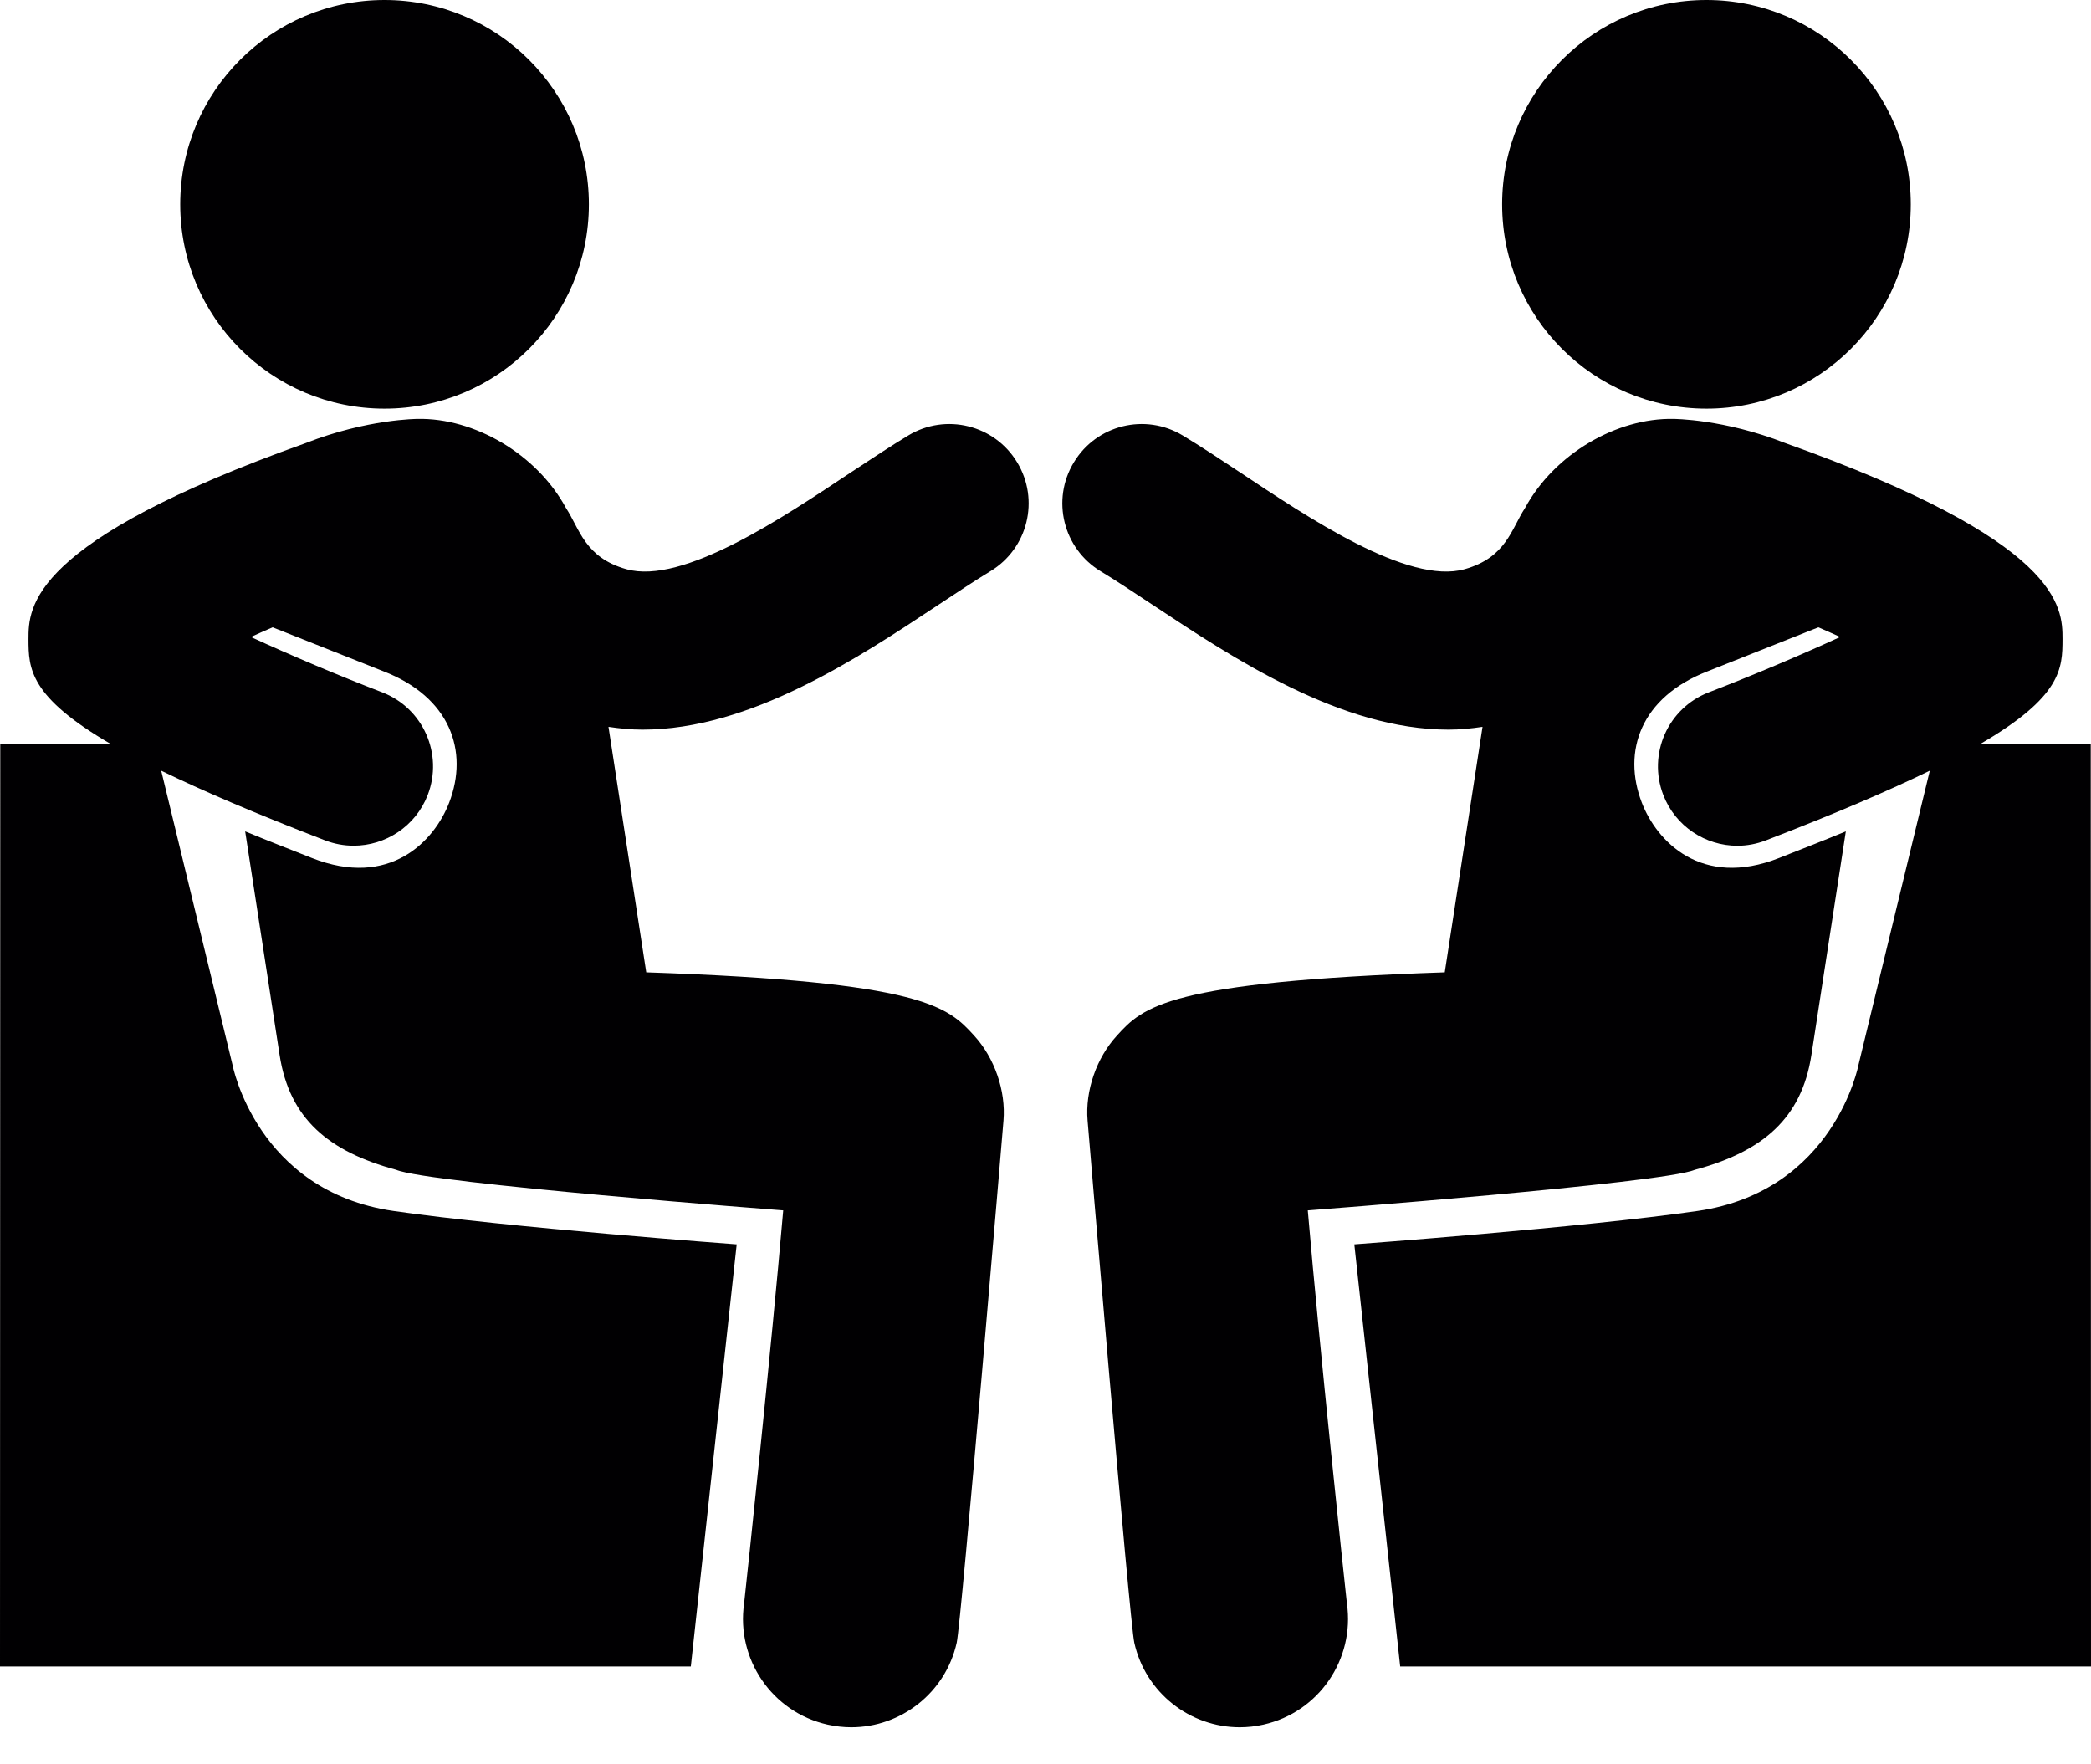 <svg width="32" height="27" viewBox="0 0 32 27" fill="none" xmlns="http://www.w3.org/2000/svg">
<path d="M14.365 9.253C14.65 9.065 14.915 8.888 15.156 8.742C15.73 8.395 15.914 7.648 15.566 7.075C15.22 6.501 14.474 6.318 13.9 6.664C13.633 6.825 13.338 7.021 13.022 7.229C12.003 7.905 10.454 8.956 9.584 8.71C8.948 8.531 8.871 8.093 8.662 7.775C8.212 6.944 7.255 6.393 6.391 6.411C6.391 6.411 5.619 6.411 4.68 6.78C0.447 8.29 0.436 9.291 0.436 9.781C0.437 10.228 0.446 10.66 1.699 11.388H0.004L0 25.503H10.572L11.274 19.043C11.274 19.043 7.768 18.785 6.022 18.532C3.925 18.228 3.558 16.295 3.558 16.295L2.467 11.794C3.092 12.098 3.904 12.448 4.976 12.861C5.12 12.916 5.267 12.942 5.412 12.942C5.9 12.942 6.36 12.646 6.546 12.165C6.787 11.539 6.475 10.836 5.849 10.595C5.189 10.341 4.45 10.029 3.839 9.748C3.943 9.699 4.059 9.65 4.172 9.6L5.868 10.273C6.891 10.668 7.177 11.496 6.874 12.283C6.648 12.87 5.966 13.601 4.77 13.129C4.4 12.983 4.067 12.853 3.752 12.723L4.279 16.145C4.429 17.119 5.027 17.623 6.063 17.902C6.563 18.111 11.986 18.523 11.986 18.523C11.804 20.648 11.432 24.134 11.387 24.542C11.266 25.389 11.814 26.201 12.663 26.392C12.785 26.419 12.908 26.433 13.028 26.433C13.785 26.433 14.468 25.909 14.641 25.14C14.714 24.815 15.351 17.226 15.357 17.15C15.395 16.69 15.219 16.188 14.908 15.848C14.508 15.411 14.149 15.024 9.89 14.88L9.312 11.123C9.485 11.149 9.658 11.166 9.832 11.166C11.479 11.166 13.119 10.079 14.365 9.253Z" fill="#010002"/>
<path d="M5.885 6.254C7.612 6.254 9.012 4.854 9.012 3.127C9.012 1.4 7.612 0 5.885 0C4.158 0 2.758 1.4 2.758 3.127C2.758 4.854 4.158 6.254 5.885 6.254Z" fill="#010002"/>
<path d="M31.996 11.388H30.301C31.554 10.66 31.563 10.228 31.564 9.781C31.564 9.291 31.553 8.29 27.32 6.78C26.381 6.411 25.61 6.411 25.61 6.411C24.745 6.393 23.788 6.944 23.338 7.775C23.129 8.093 23.052 8.531 22.416 8.71C21.547 8.956 19.997 7.905 18.978 7.229C18.663 7.021 18.368 6.825 18.1 6.664C17.526 6.318 16.78 6.501 16.434 7.075C16.085 7.648 16.27 8.395 16.844 8.742C17.085 8.888 17.351 9.065 17.635 9.253C18.881 10.079 20.521 11.166 22.168 11.166C22.342 11.166 22.515 11.149 22.688 11.123L22.11 14.88C17.851 15.024 17.492 15.411 17.093 15.848C16.781 16.188 16.605 16.69 16.644 17.15C16.65 17.226 17.286 24.816 17.359 25.14C17.532 25.91 18.215 26.433 18.972 26.433C19.092 26.433 19.215 26.42 19.337 26.392C20.186 26.201 20.734 25.389 20.613 24.542C20.568 24.134 20.196 20.648 20.014 18.523C20.014 18.523 25.437 18.111 25.938 17.902C26.973 17.623 27.571 17.119 27.721 16.145L28.248 12.723C27.933 12.853 27.6 12.983 27.23 13.129C26.034 13.601 25.352 12.87 25.126 12.284C24.823 11.497 25.109 10.669 26.133 10.273L27.828 9.6C27.942 9.65 28.056 9.699 28.161 9.748C27.55 10.029 26.811 10.341 26.151 10.595C25.525 10.836 25.213 11.539 25.454 12.165C25.64 12.647 26.1 12.943 26.588 12.943C26.733 12.943 26.88 12.916 27.024 12.861C28.096 12.448 28.908 12.098 29.533 11.794L28.442 16.295C28.442 16.295 28.075 18.229 25.978 18.532C24.232 18.785 20.726 19.043 20.726 19.043L21.428 25.503H32L31.996 11.388Z" fill="#010002"/>
<path d="M26.115 6.254C27.842 6.254 29.242 4.854 29.242 3.127C29.242 1.4 27.842 0 26.115 0C24.388 0 22.988 1.4 22.988 3.127C22.988 4.854 24.388 6.254 26.115 6.254Z" fill="#010002"/>
</svg>
